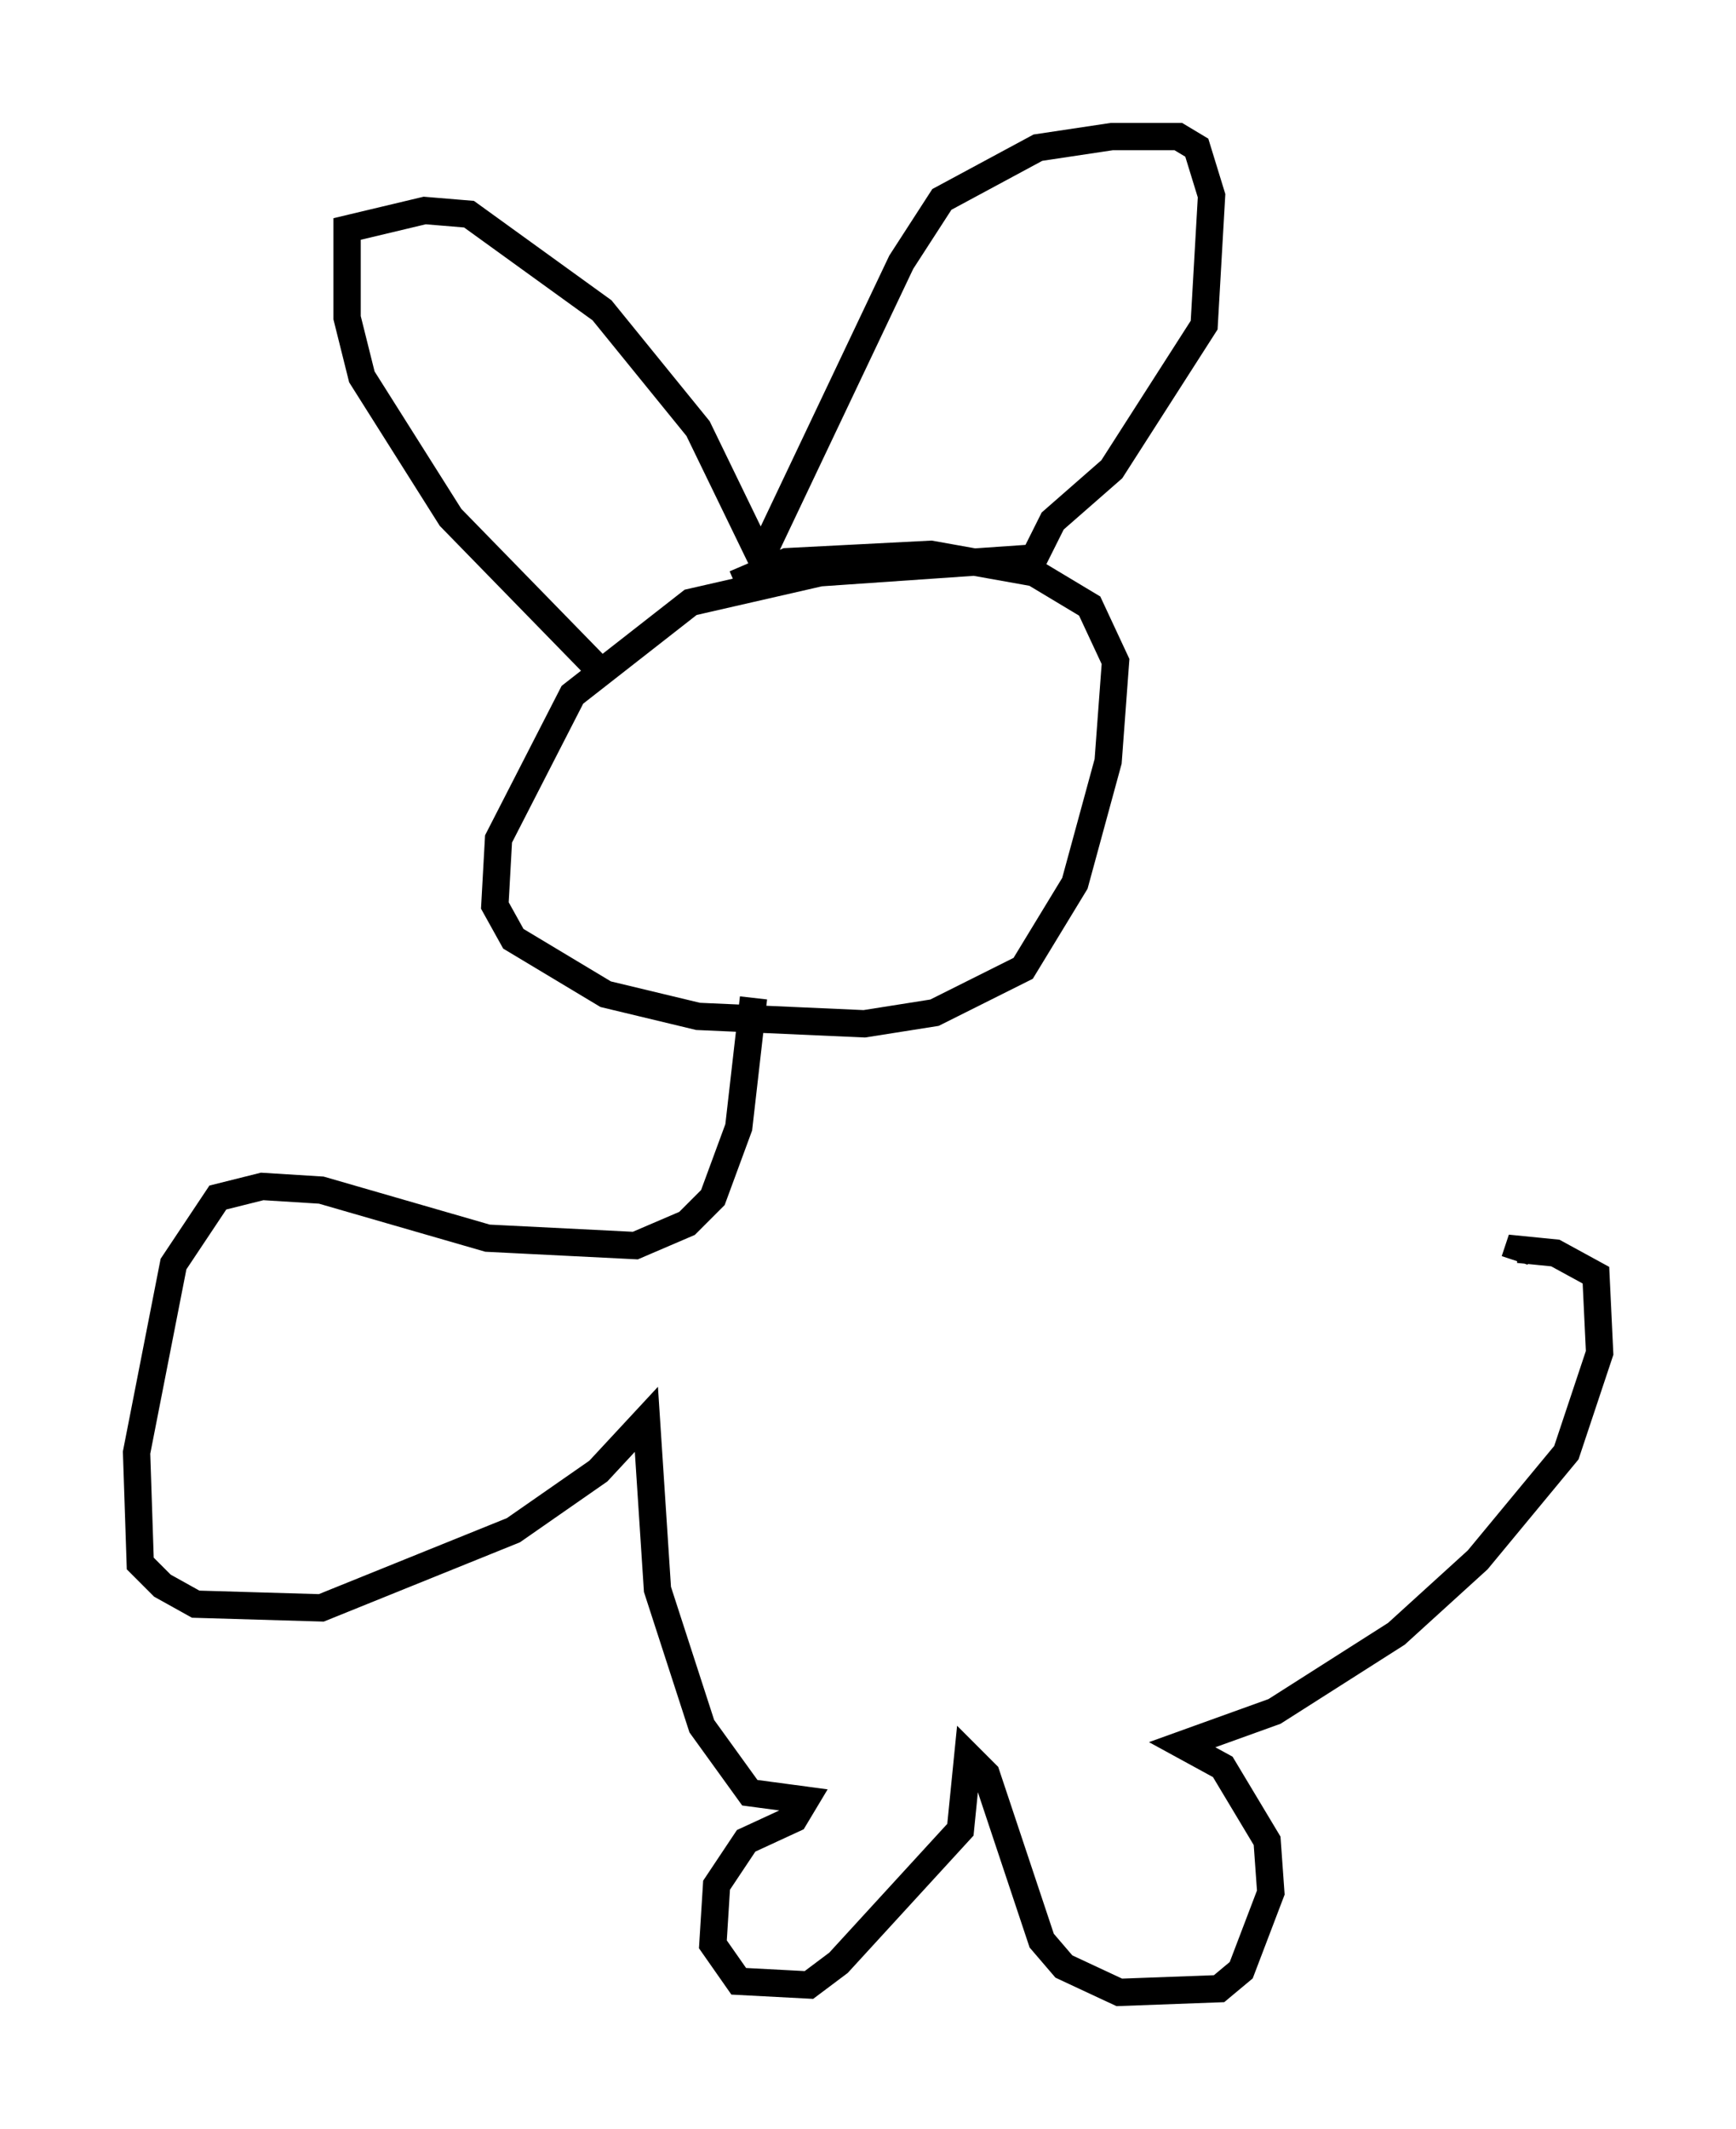 <?xml version="1.0" encoding="utf-8" ?>
<svg baseProfile="full" height="77.929" version="1.1" width="63.585" xmlns="http://www.w3.org/2000/svg" xmlns:ev="http://www.w3.org/2001/xml-events" xmlns:xlink="http://www.w3.org/1999/xlink"><defs /><rect fill="white" height="77.929" width="63.585" x="0" y="0" /><path d="M25.839, 26.515 m-3.924, -2.03 l-5.413, -5.548 -3.248, -5.142 l-0.541, -2.165 0.0, -3.248 l2.842, -0.677 1.624, 0.135 l4.871, 3.518 3.518, 4.33 l2.3, 4.736 5.142, -10.825 l1.488, -2.3 3.518, -1.894 l2.706, -0.406 2.436, 0.0 l0.677, 0.406 0.541, 1.759 l-0.271, 4.736 -3.383, 5.277 l-2.165, 1.894 -0.677, 1.353 l-7.848, 0.541 -4.736, 1.083 l-4.33, 3.383 -2.706, 5.277 l-0.135, 2.436 0.677, 1.218 l3.383, 2.03 3.383, 0.812 l6.089, 0.271 2.571, -0.406 l3.248, -1.624 1.894, -3.112 l1.218, -4.465 0.271, -3.654 l-0.947, -2.03 -2.03, -1.218 l-3.789, -0.677 -5.277, 0.271 l-1.894, 0.812 m0.677, 15.155 l-0.541, 4.736 -0.947, 2.571 l-0.947, 0.947 -1.894, 0.812 l-5.413, -0.271 -6.089, -1.759 l-2.165, -0.135 -1.624, 0.406 l-1.624, 2.436 -1.353, 6.901 l0.135, 4.059 0.812, 0.812 l1.218, 0.677 4.601, 0.135 l7.036, -2.842 3.112, -2.165 l1.759, -1.894 0.406, 6.225 l1.624, 5.007 1.759, 2.436 l2.03, 0.271 -0.406, 0.677 l-1.759, 0.812 -1.083, 1.624 l-0.135, 2.165 0.947, 1.353 l2.571, 0.135 1.083, -0.812 l4.465, -4.871 0.271, -2.706 l0.677, 0.677 2.03, 6.089 l0.812, 0.947 2.03, 0.947 l3.654, -0.135 0.812, -0.677 l1.083, -2.842 -0.135, -1.894 l-1.624, -2.706 -1.488, -0.812 l3.383, -1.218 4.465, -2.842 l2.977, -2.706 3.248, -3.924 l1.218, -3.654 -0.135, -2.842 l-1.488, -0.812 -1.353, -0.135 l-0.135, 0.406 " fill="none" stroke="black" stroke-width="1" /></svg>